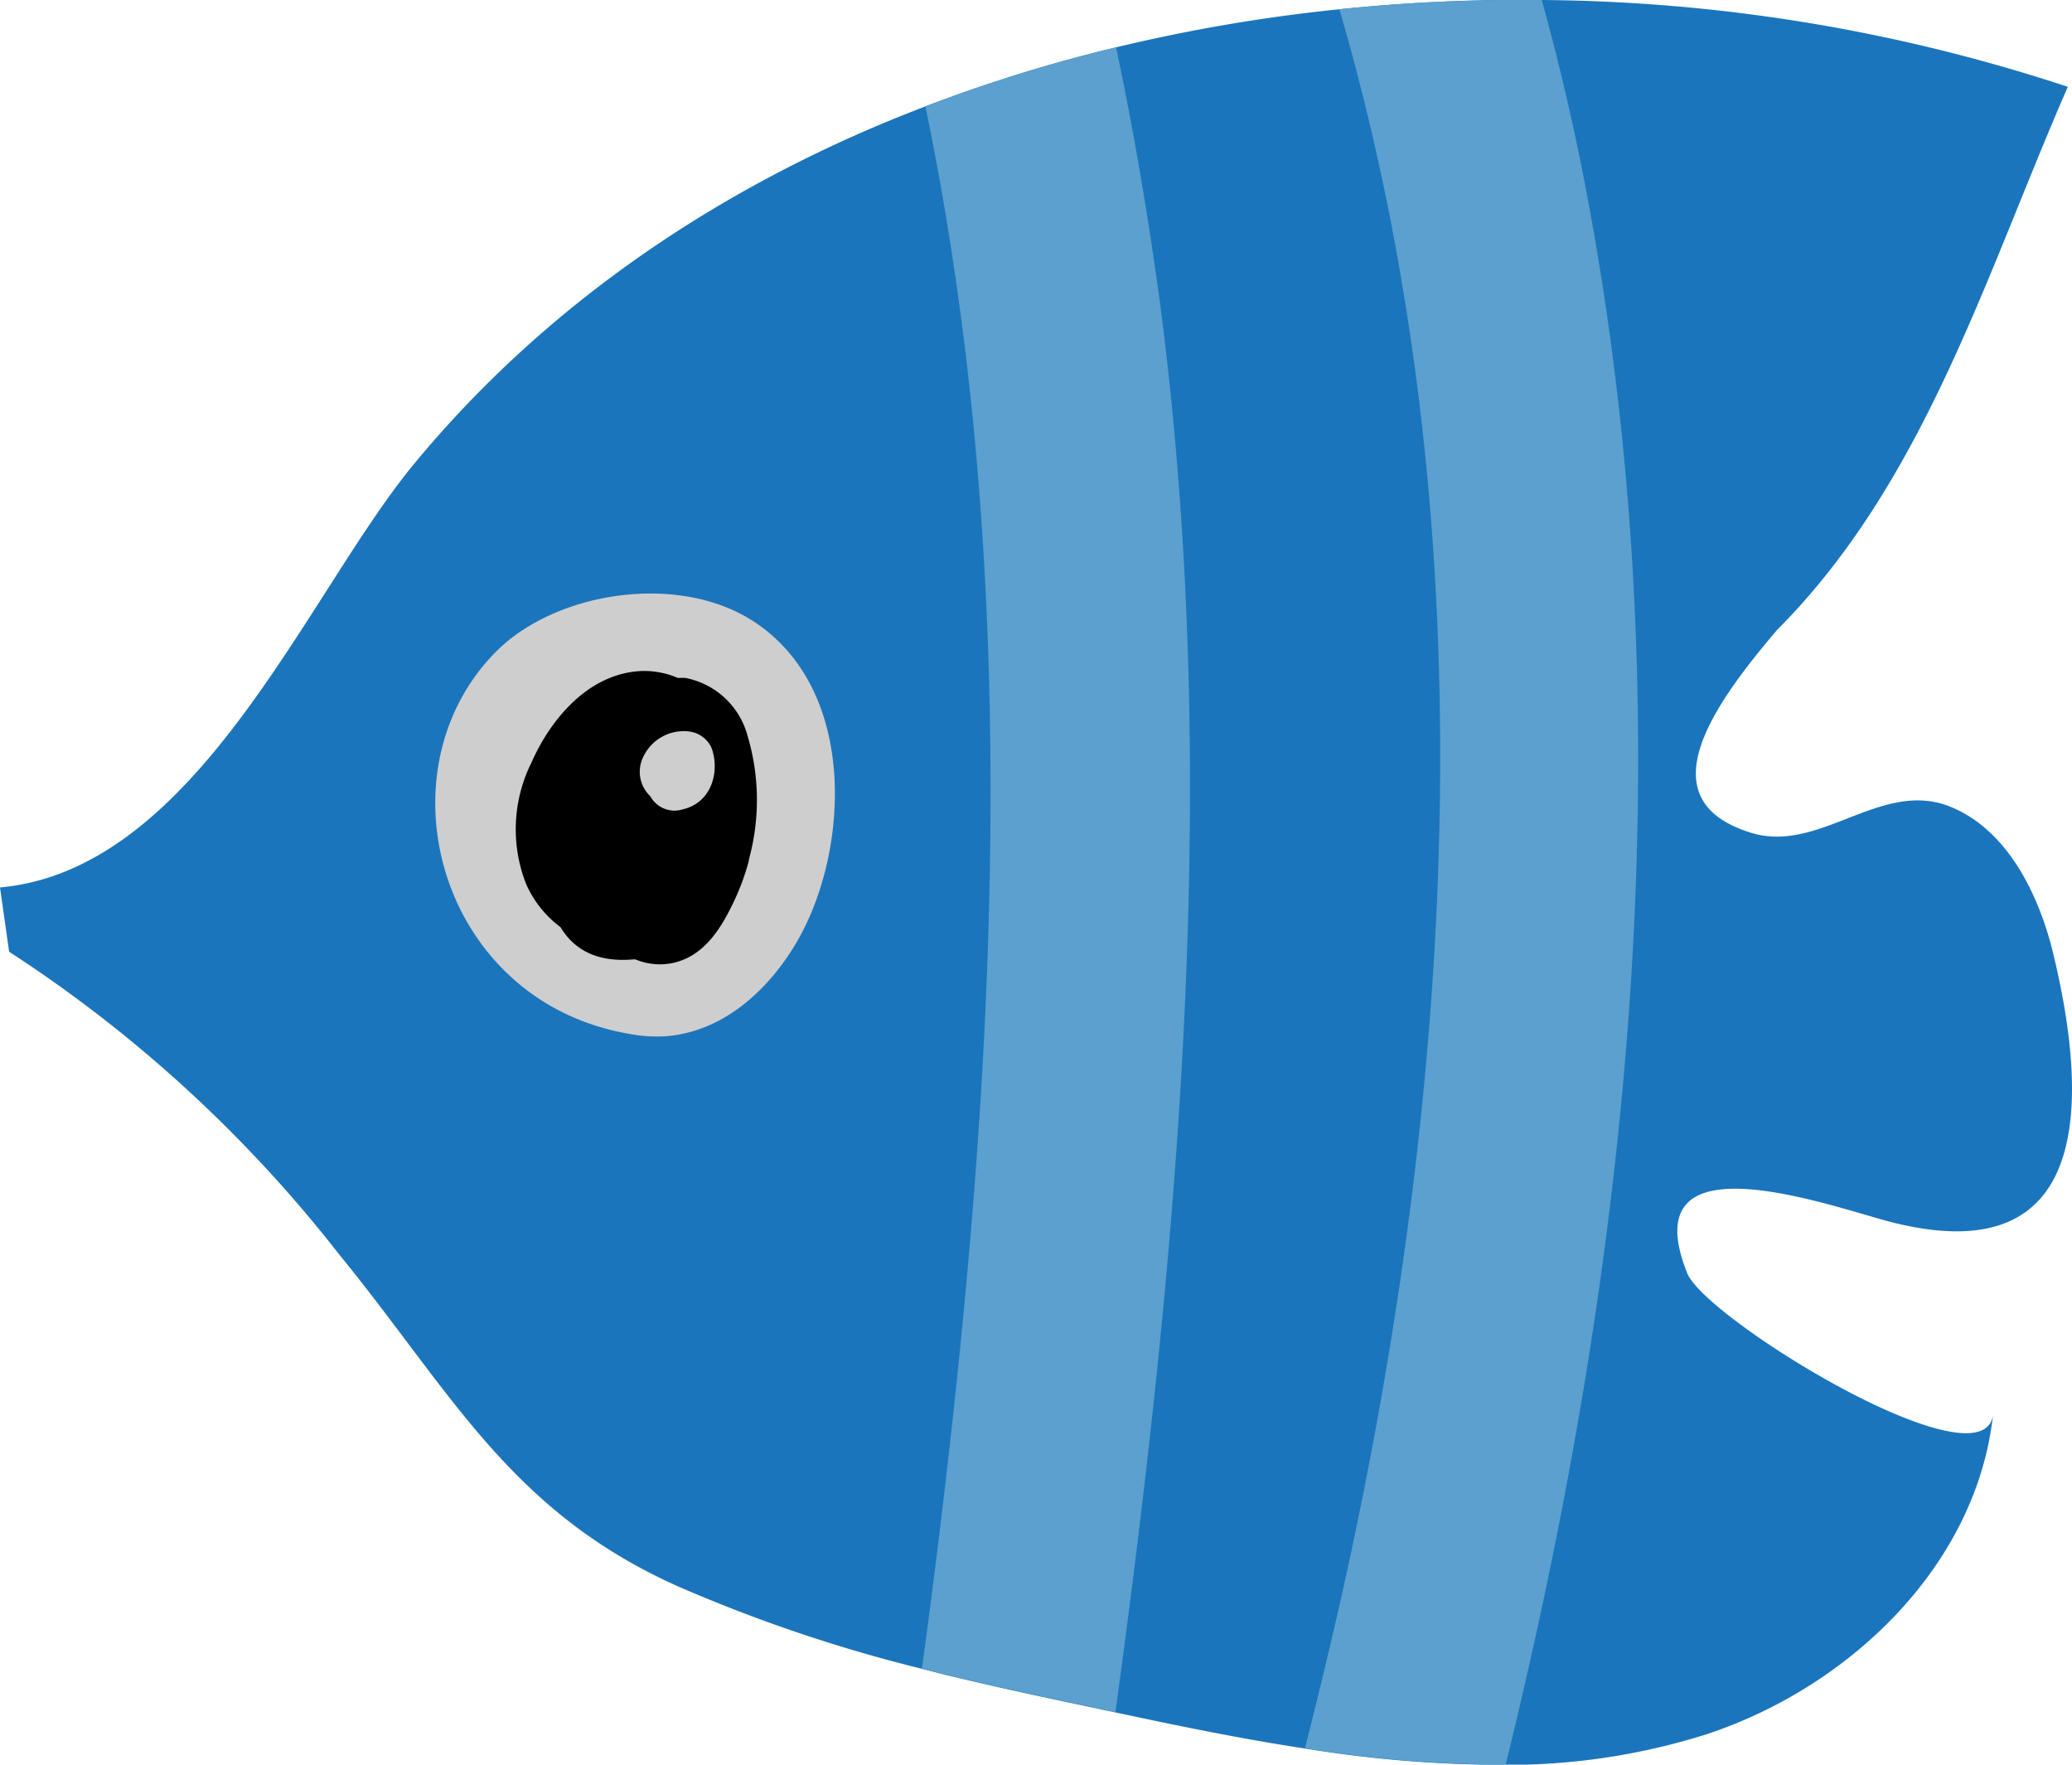 <svg xmlns="http://www.w3.org/2000/svg" viewBox="0 0 158.97 135.35"><defs><style>.cls-1{fill:#1b75bc;}.cls-2{fill:#5ba0ce;}.cls-3{fill:#cecece;}</style></defs><g id="Layer_2" data-name="Layer 2"><g id="Layer_1-2" data-name="Layer 1"><path class="cls-1" d="M129.45,97.66c1.42,3.54,22.84,16.63,23.47,10.79C151.68,120,142,129.34,131,133a50.58,50.58,0,0,1-15.51,2.37,95.49,95.49,0,0,1-15.4-1.26c-5-.76-9.85-1.77-14.54-2.77l-4.09-.87c-3-.63-5.94-1.29-8.89-2L70.73,128A116.89,116.89,0,0,1,52,121.67C39.1,115.9,34.65,106.78,26,96.19A103.69,103.69,0,0,0,.7,73L0,68.07c15.07-1.36,23.46-22.31,31.63-32.32C42,23.13,55.68,14,71,8.16A117.93,117.93,0,0,1,85.63,3.63,129.56,129.56,0,0,1,102.76.71,136.68,136.68,0,0,1,118.29,0a131.7,131.7,0,0,1,40.36,6.66c-6.35,14.53-11,30.32-22.32,41.67-5,5.88-10,13-2.07,15.52,5.29,1.71,10-4.08,15.31-2,4.57,1.81,6.89,7,7.91,11.09,2.9,11.86,2.83,24.46-12,20.89C141.36,92.88,125,86.55,129.45,97.66Z"/><path class="cls-2" d="M85.58,131.32l-4.09-.87c-3-.63-5.94-1.29-8.89-2L70.73,128q.55-4,1.06-8.08C76.45,82.7,78.58,44.7,71,8.16A117.93,117.93,0,0,1,85.63,3.63C87,10.1,88.1,16.65,89,23.24,93.71,59.27,90.49,95.46,85.58,131.32Z"/><path class="cls-2" d="M115.52,135.35a95.49,95.49,0,0,1-15.4-1.26q1.47-5.75,2.78-11.55c8.92-39.77,11.32-82.63-.14-121.83A136.68,136.68,0,0,1,118.29,0q2.1,7.59,3.55,15.37C129.31,55.46,125.19,96.09,115.52,135.35Z"/><path class="cls-3" d="M48.23,79.29a11.44,11.44,0,0,0,2.89.19c4.72-.39,8.2-4,10.17-7.51,3.81-6.78,4.52-18.92-3.31-24.2-5.8-3.91-15.3-2.42-19.91,2.2C28.93,59.15,33.65,76.76,48.23,79.29Z"/><path d="M57.57,65.49a17.2,17.2,0,0,0-.2-9A6.14,6.14,0,0,0,52.59,52,4.85,4.85,0,0,0,52,52,6.42,6.42,0,0,0,49,51.48c-4.05.3-6.86,3.9-8.22,7a11.48,11.48,0,0,0-.43,9.29A8.26,8.26,0,0,0,43,71.11c1,1.66,2.71,2.72,5.55,2.48l.21,0a4.84,4.84,0,0,0,2.92.26c2.43-.56,3.69-2.76,4.61-4.67a18.22,18.22,0,0,0,1.14-3.07C57.47,65.89,57.52,65.69,57.57,65.49Z"/><path class="cls-3" d="M54.58,57.34a2.18,2.18,0,0,0-1.76-1.24A3.43,3.43,0,0,0,49.38,58a2.58,2.58,0,0,0,.52,3.08l0,0a2.11,2.11,0,0,0,2.48,1C54.64,61.56,55.25,59.11,54.58,57.34Z"/></g></g></svg>